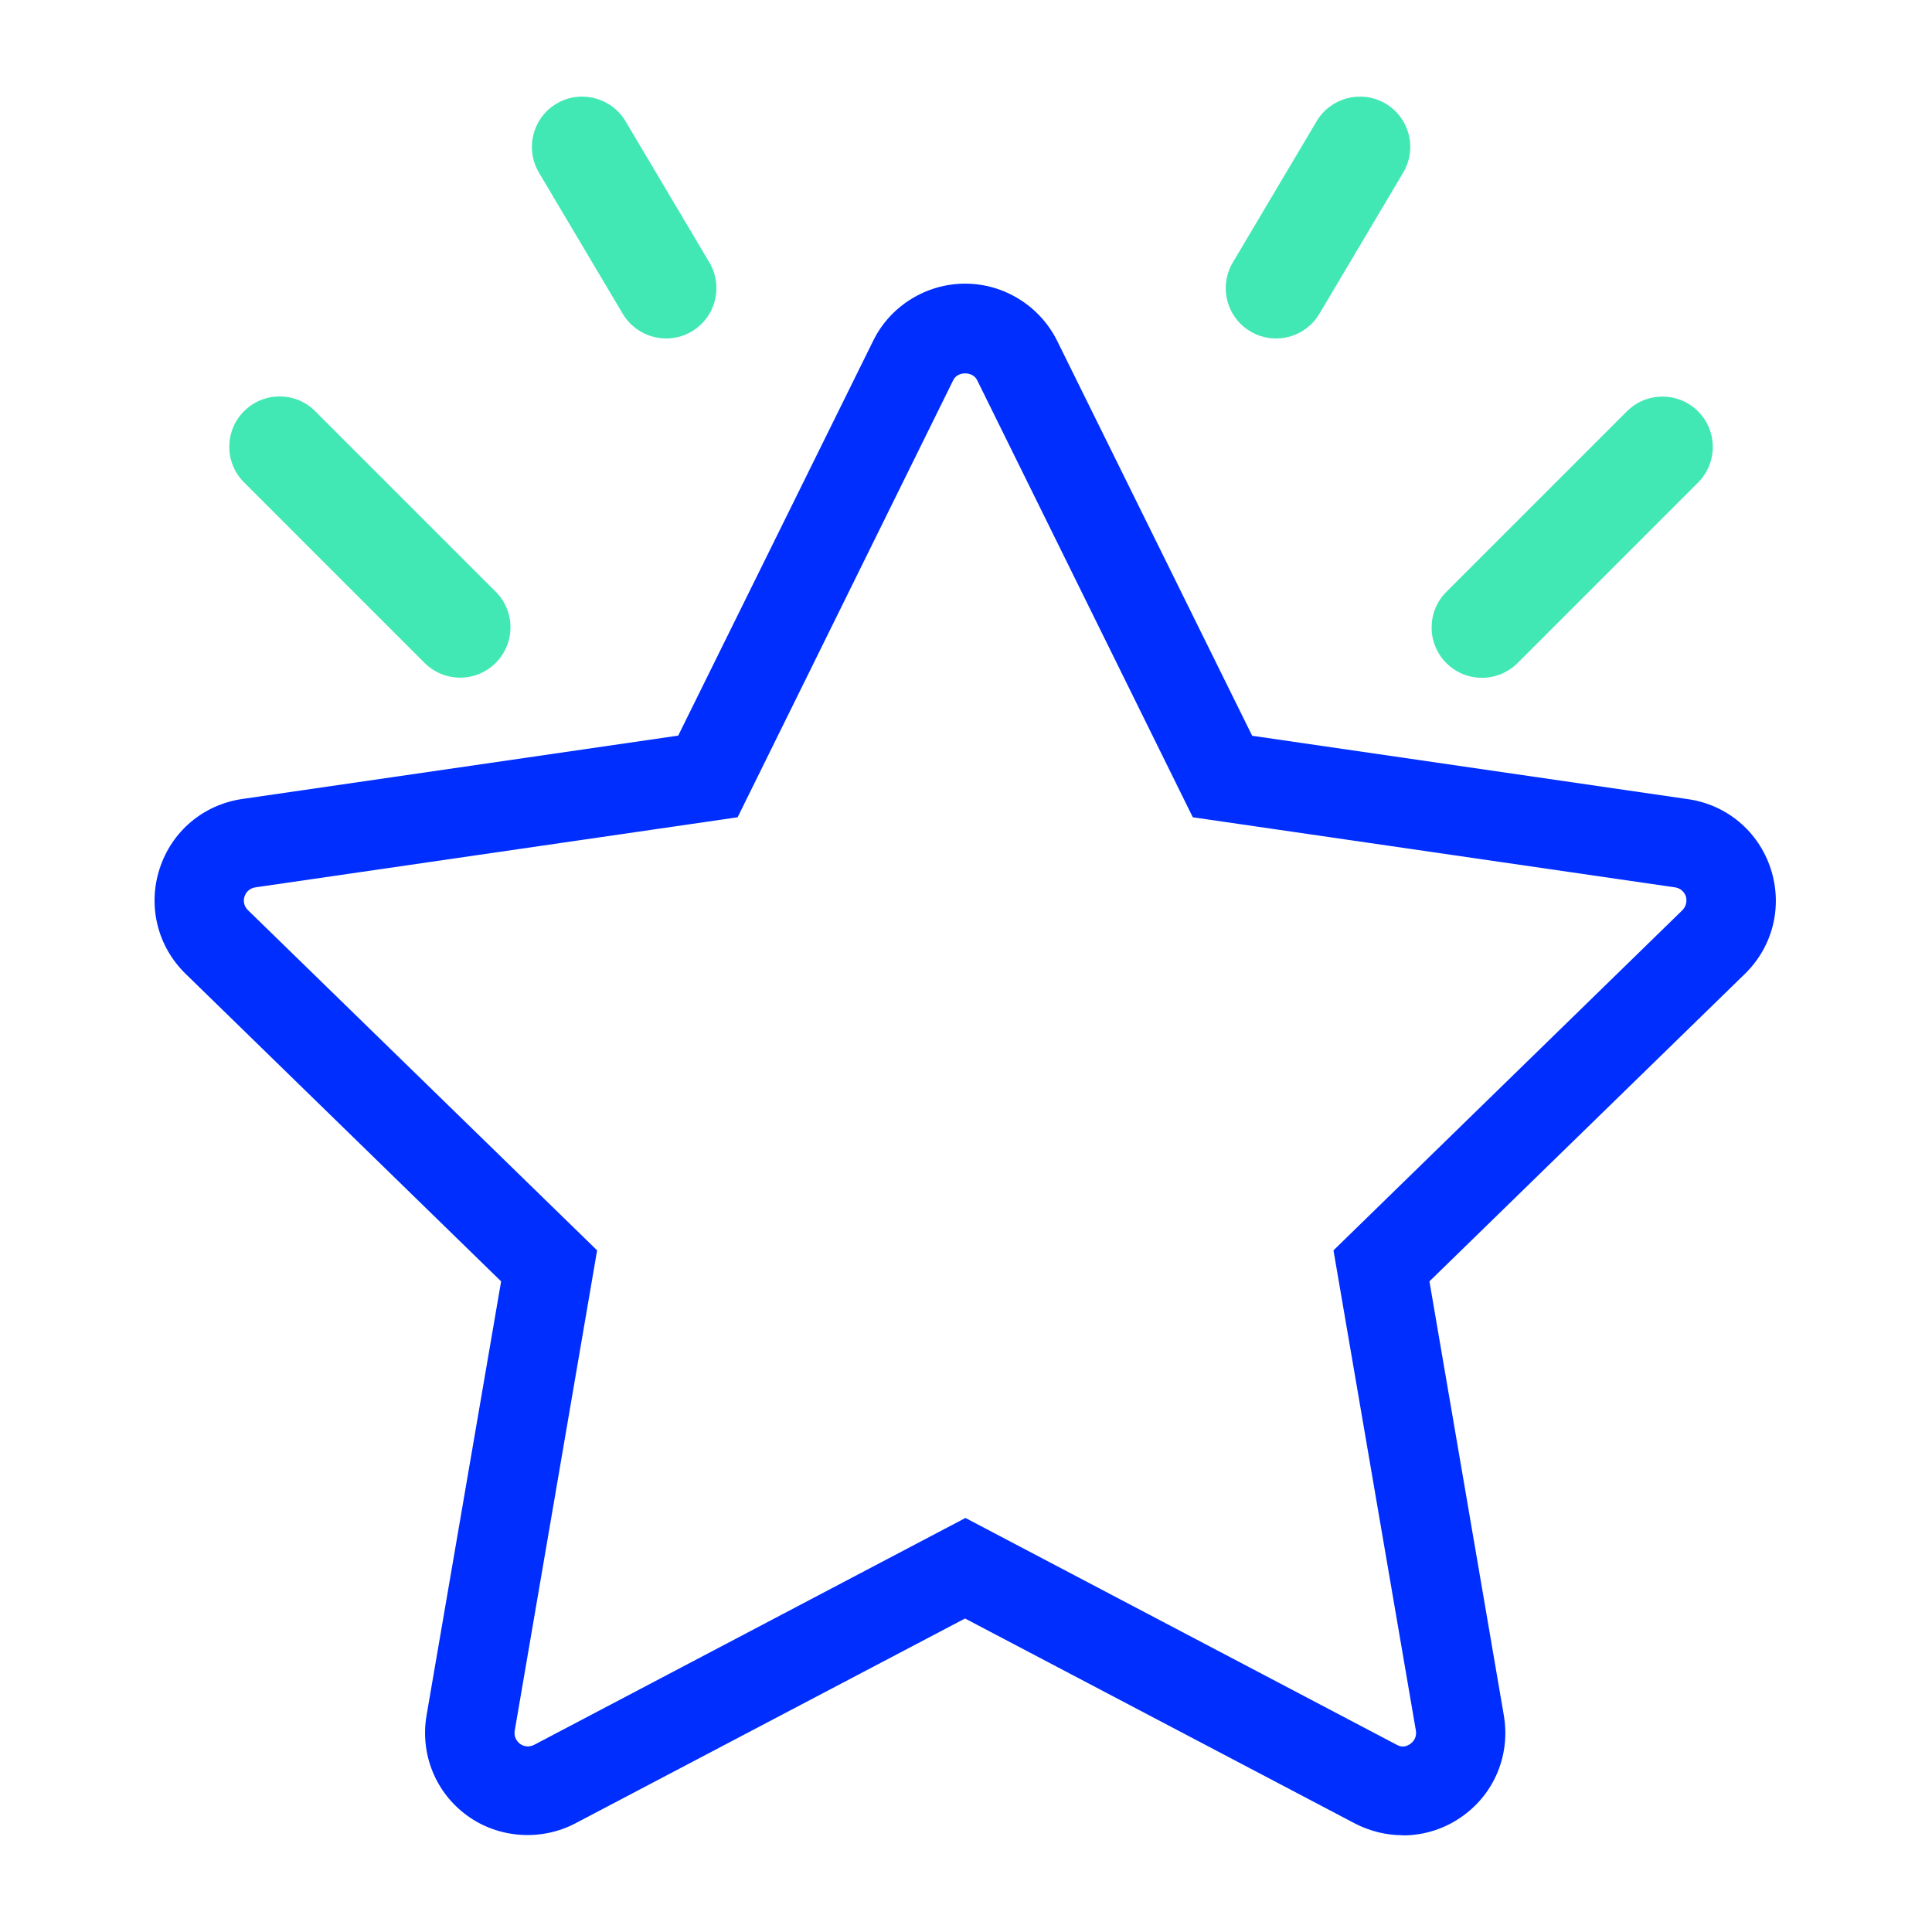 <svg width="48" height="48" viewBox="0 0 48 48" fill="none" xmlns="http://www.w3.org/2000/svg">
<path d="M40.419 10.22L35.934 14.705C35.446 15.193 35.446 15.985 35.934 16.474C36.422 16.962 37.214 16.962 37.703 16.474L42.188 11.988C42.676 11.5 42.676 10.708 42.188 10.22C41.7 9.731 40.908 9.731 40.419 10.22Z" fill="#42E8B4"/>
<path d="M34.862 4.289L32.779 7.798C32.433 8.378 31.691 8.581 31.097 8.252C30.481 7.91 30.269 7.128 30.629 6.52L32.712 3.011C33.059 2.431 33.801 2.229 34.395 2.557C35.011 2.899 35.222 3.682 34.862 4.289Z" fill="#42E8B4"/>
<path d="M7.831 10.216C7.343 9.727 6.551 9.727 6.063 10.216C5.574 10.704 5.574 11.496 6.063 11.984L10.548 16.47C11.036 16.958 11.828 16.958 12.316 16.47C12.805 15.981 12.805 15.189 12.316 14.701L7.831 10.216Z" fill="#42E8B4"/>
<path d="M15.541 3.011L17.624 6.52C17.983 7.128 17.772 7.91 17.156 8.252C16.566 8.581 15.82 8.378 15.473 7.798L13.39 4.289C13.031 3.682 13.242 2.899 13.858 2.557C14.448 2.229 15.194 2.431 15.541 3.011Z" fill="#42E8B4"/>
<path d="M34.849 45.596C34.435 45.596 34.026 45.492 33.661 45.303L23.976 40.211L14.29 45.303C13.436 45.749 12.383 45.672 11.609 45.11C10.822 44.538 10.435 43.585 10.597 42.622L12.45 31.835L4.609 24.192C3.912 23.512 3.665 22.509 3.966 21.582C4.268 20.651 5.055 19.99 6.022 19.85L16.85 18.276L21.695 8.465C22.118 7.601 23.013 7.047 23.98 7.047C24.947 7.047 25.838 7.605 26.265 8.469L31.11 18.28L41.938 19.855C42.906 19.994 43.693 20.66 43.994 21.587C44.296 22.518 44.048 23.517 43.351 24.196L35.514 31.835L37.363 42.622C37.525 43.589 37.139 44.543 36.347 45.114C35.915 45.429 35.393 45.6 34.853 45.6L34.849 45.596ZM23.98 37.71L34.696 43.346C34.786 43.396 34.898 43.427 35.042 43.324C35.15 43.247 35.2 43.121 35.177 42.995L33.13 31.065L41.799 22.613C41.889 22.523 41.92 22.392 41.885 22.271C41.844 22.149 41.74 22.064 41.615 22.046L29.635 20.305L24.277 9.445C24.165 9.22 23.791 9.22 23.683 9.445L18.326 20.305L6.346 22.046C6.22 22.064 6.116 22.149 6.076 22.271C6.035 22.392 6.067 22.523 6.161 22.613L14.835 31.065L12.788 43C12.765 43.126 12.819 43.247 12.918 43.324C13.022 43.4 13.157 43.409 13.269 43.351L23.985 37.714L23.98 37.71Z" fill="#002EFF"/>
</svg>
